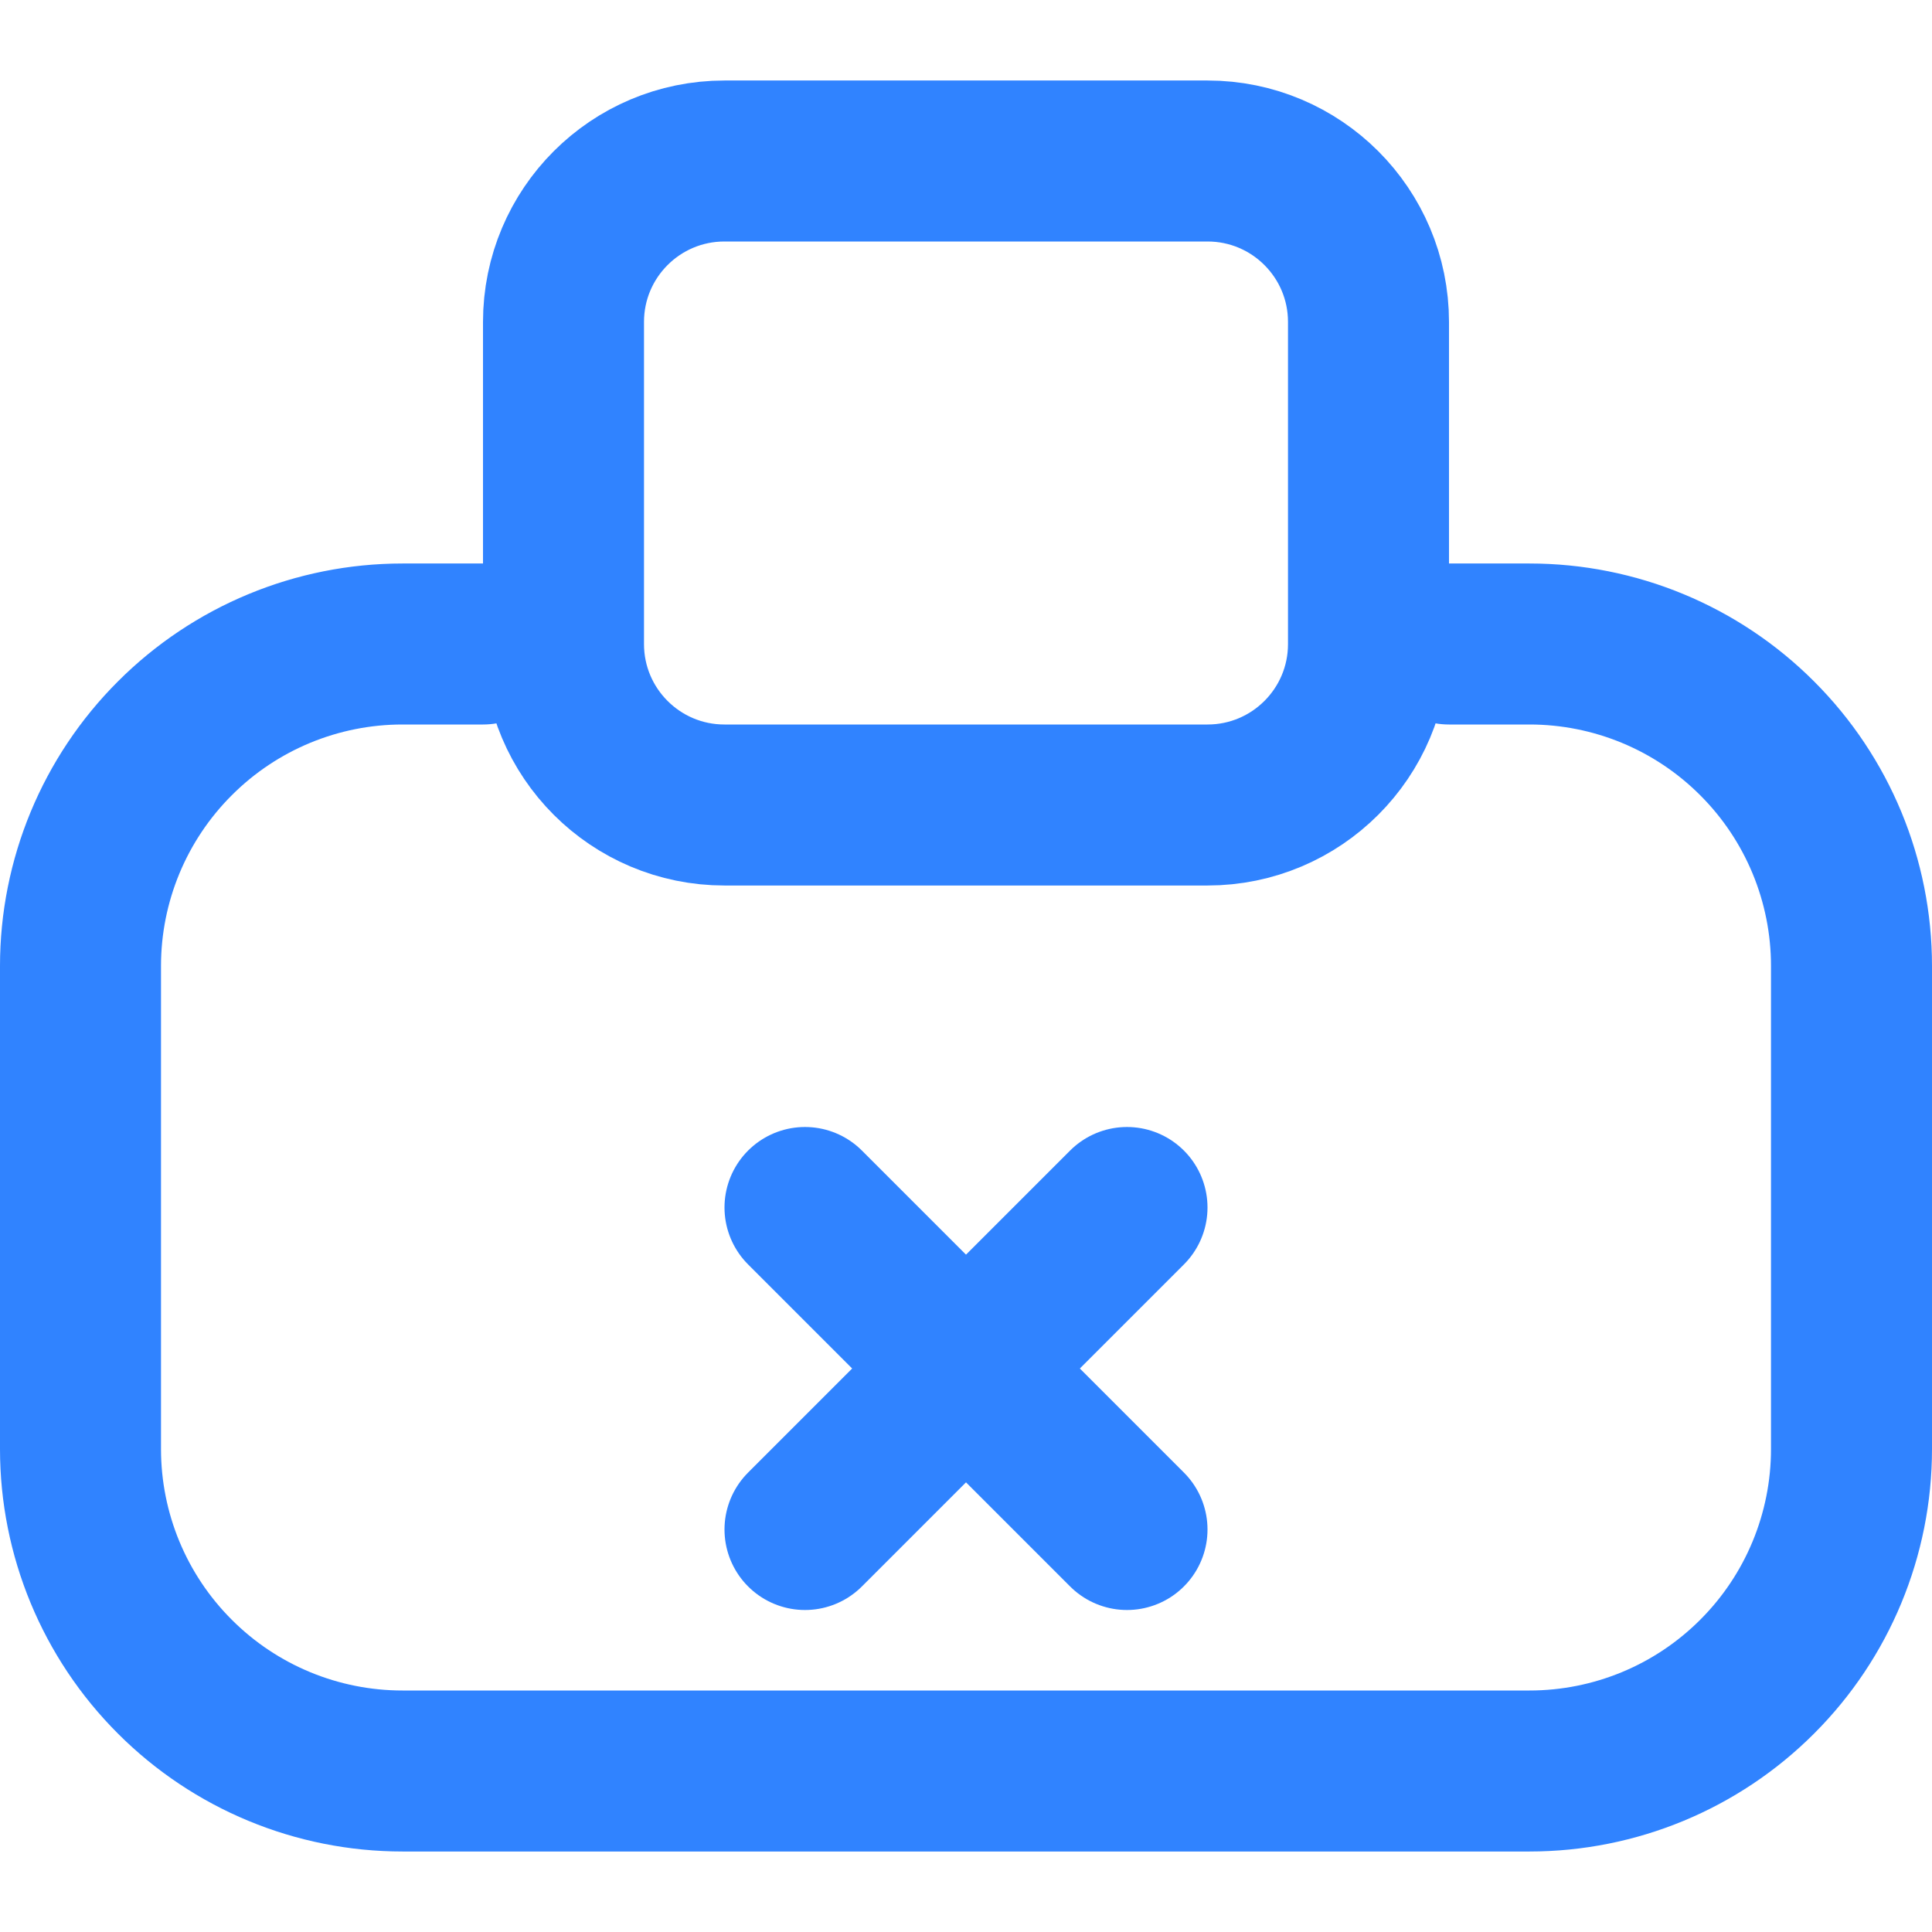 <svg width="24" height="24" viewBox="0 0 24 24" fill="none" xmlns="http://www.w3.org/2000/svg">
  <path d="M18 8H19C20.061 8 21.078 8.421 21.828 9.172C22.579 9.922 23 10.939 23 12V18C23 19.061 22.579 20.078 21.828 20.828C21.078 21.579 20.061 22 19 22H5C3.939 22 2.922 21.579 2.172 20.828C1.421 20.078 1 19.061 1 18V12C1 10.939 1.421 9.922 2.172 9.172C2.922 8.421 3.939 8 5 8H6" stroke="#3083FF" stroke-width="2" stroke-linecap="round" stroke-linejoin="round"/>
  <path d="M15 2H9C7.895 2 7 2.895 7 4V8C7 9.105 7.895 10 9 10H15C16.105 10 17 9.105 17 8V4C17 2.895 16.105 2 15 2Z" stroke="#3083FF" stroke-width="2" stroke-linecap="round" stroke-linejoin="round"/>
  <path d="M10 15L14 19" stroke="#3083FF" stroke-width="2" stroke-linecap="round" stroke-linejoin="round"/>
  <path d="M14 15L10 19" stroke="#3083FF" stroke-width="2" stroke-linecap="round" stroke-linejoin="round"/>
</svg> 